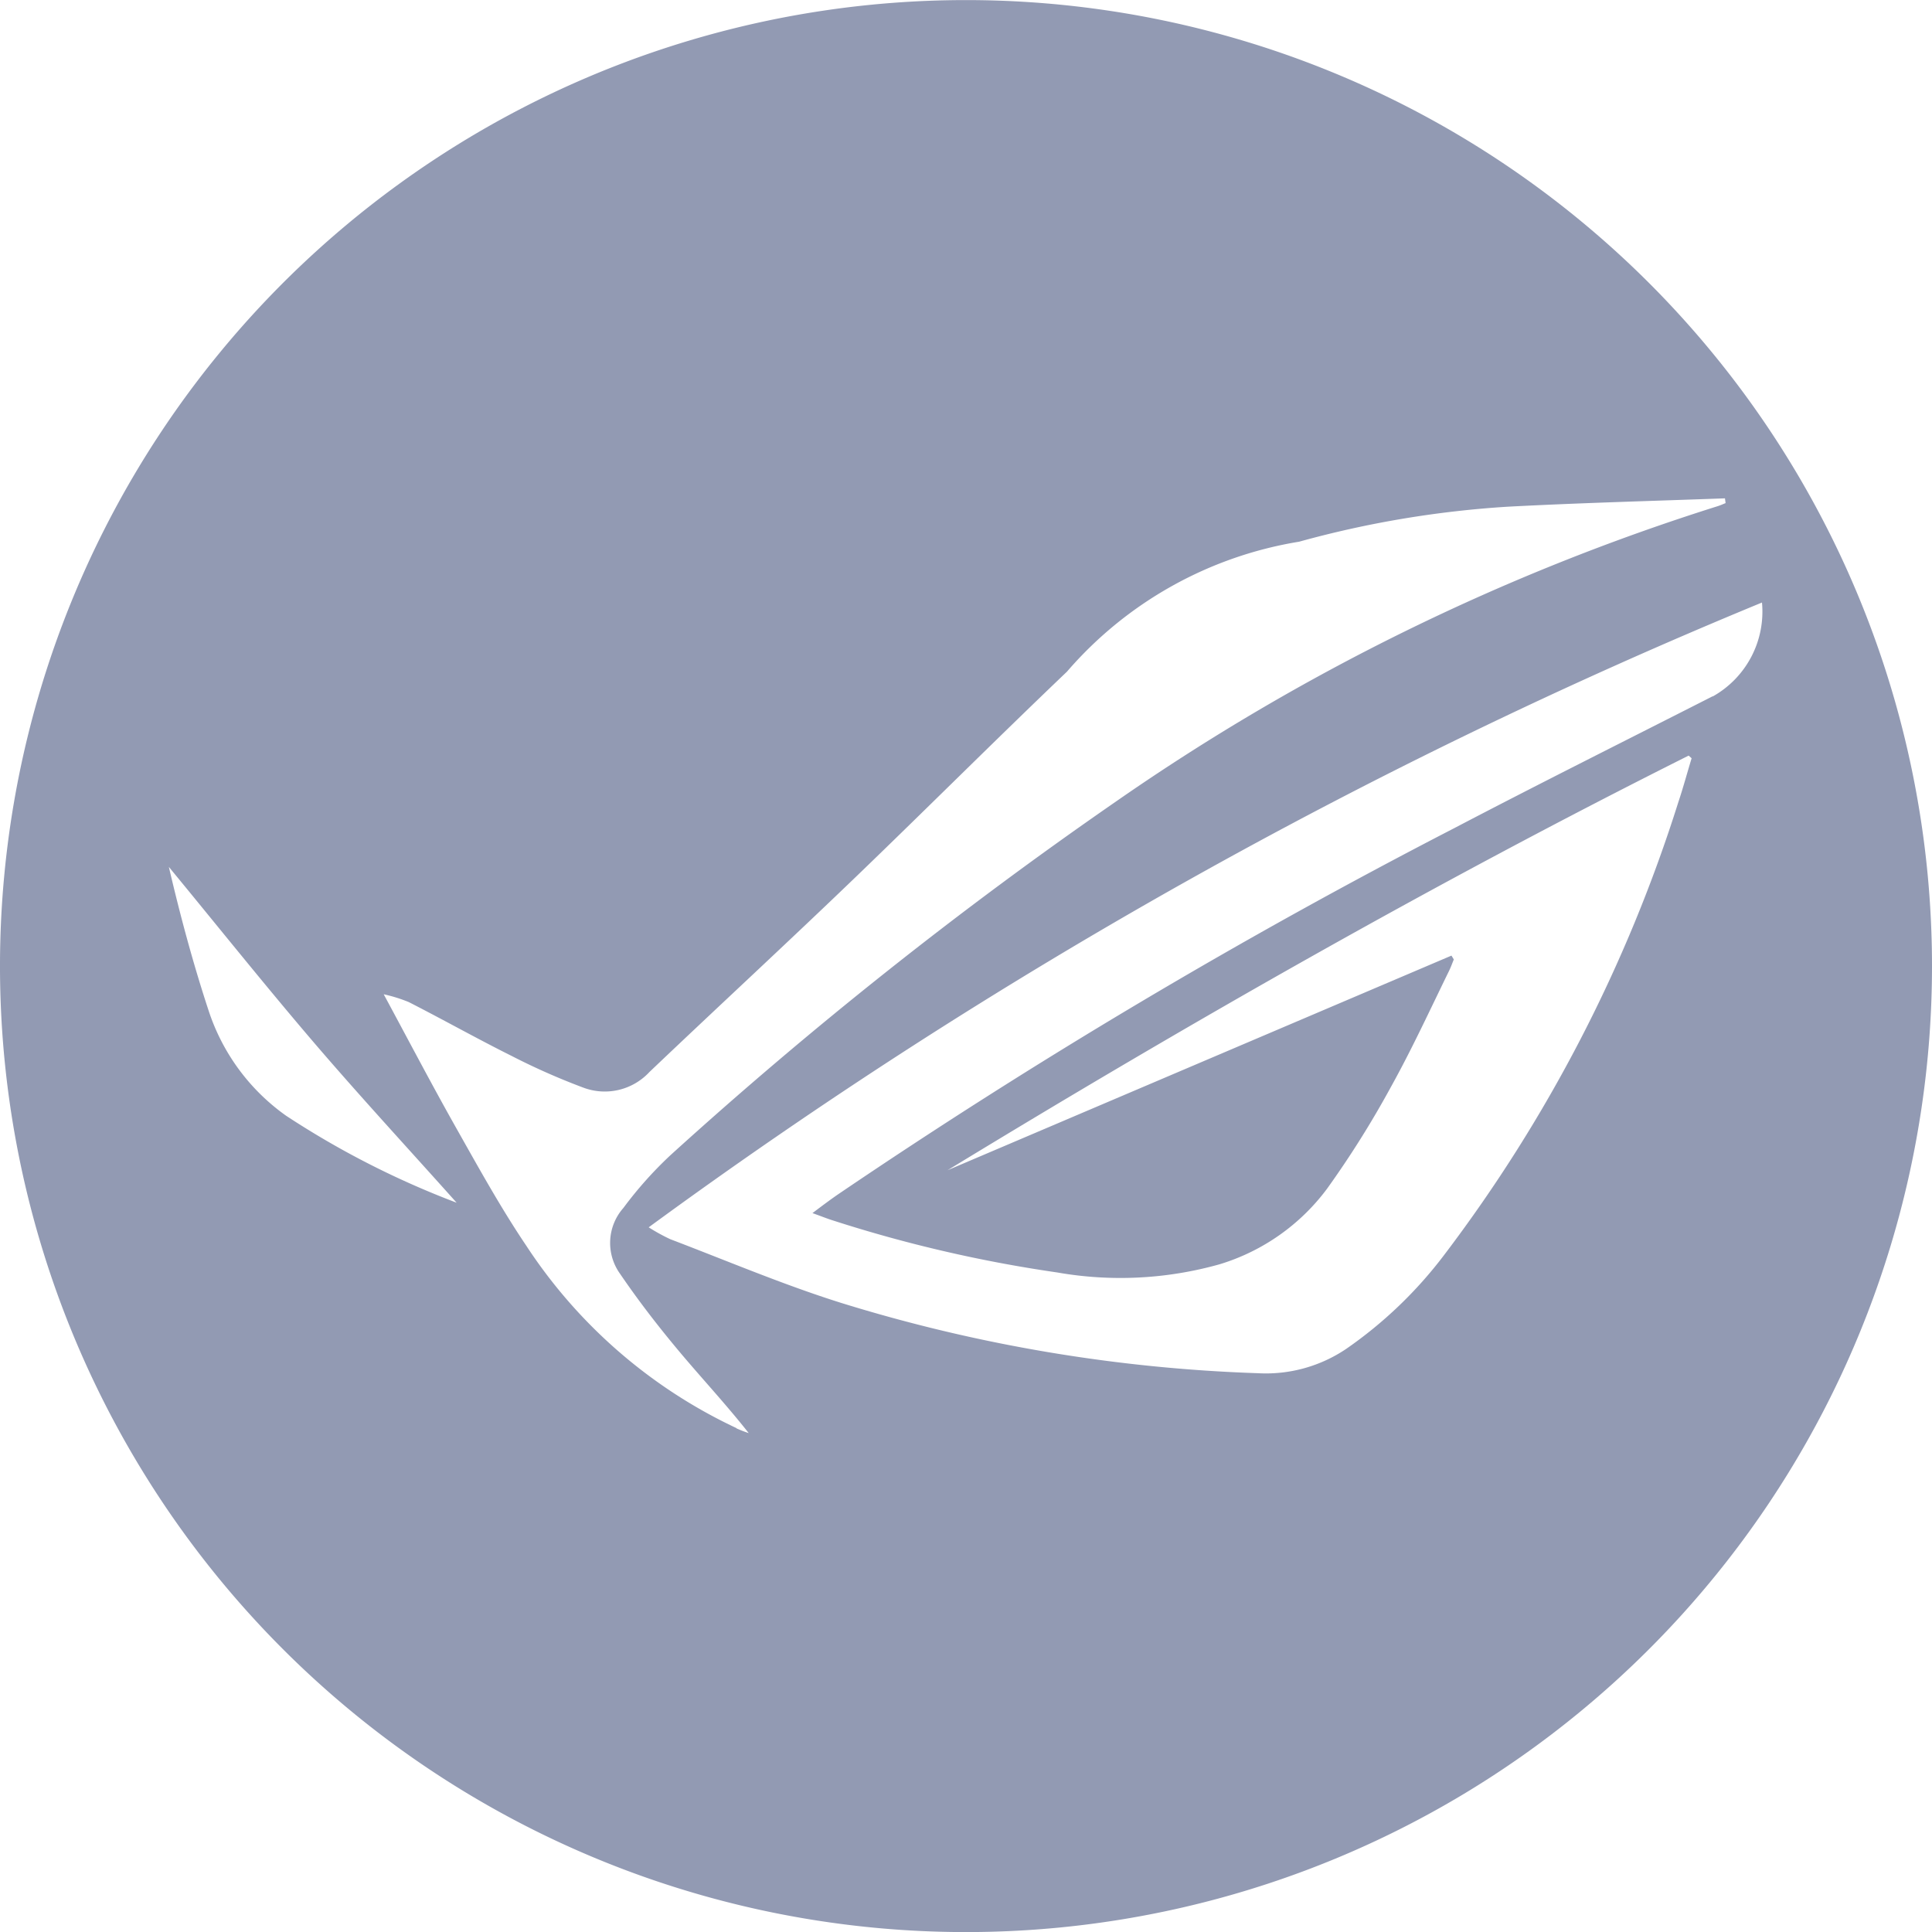 <svg xmlns="http://www.w3.org/2000/svg" width="24.738" height="24.738" viewBox="0 0 24.738 24.738">
  <path id="Path_1999" data-name="Path 1999" d="M1604.511,1158.63A12.369,12.369,0,1,0,1616.88,1171,12.369,12.369,0,0,0,1604.511,1158.63Zm-8.706,14.285a2.666,2.666,0,0,1-.99-1.34c-.2-.607-.366-1.225-.511-1.846.6.728,1.19,1.466,1.8,2.182s1.255,1.413,1.885,2.118A11.172,11.172,0,0,1,1595.805,1172.915Zm5.767,4a6.528,6.528,0,0,1-2.691-2.335c-.327-.485-.611-1-.9-1.512-.315-.559-.613-1.128-.926-1.708a1.936,1.936,0,0,1,.321.1c.441.225.873.468,1.316.689a8.608,8.608,0,0,0,.918.406.78.78,0,0,0,.848-.2c.892-.849,1.8-1.686,2.684-2.538s1.766-1.733,2.661-2.587a4.986,4.986,0,0,1,2.974-1.665,13.025,13.025,0,0,1,2.671-.448c.926-.049,1.854-.073,2.781-.107l.008.061c-.038.015-.075.032-.113.043a28.455,28.455,0,0,0-7.7,3.783,55.218,55.218,0,0,0-5.7,4.526,5,5,0,0,0-.6.673.677.677,0,0,0-.042.844c.24.352.5.688.776,1.016s.589.665.871,1.023C1601.677,1176.962,1601.624,1176.942,1601.572,1176.918Zm12.5-9.371c-1.106.563-2.217,1.117-3.317,1.693a76.69,76.69,0,0,0-7.884,4.686c-.1.069-.2.144-.326.239.115.041.188.071.262.094a17.493,17.493,0,0,0,2.872.666,4.682,4.682,0,0,0,2.08-.105,2.686,2.686,0,0,0,1.375-.967,12.429,12.429,0,0,0,.816-1.3c.268-.482.5-.986.742-1.481.025-.05.043-.1.065-.155l-.03-.049-6.452,2.748c3.1-1.89,6.246-3.684,9.489-5.309l.038.034c-.057.188-.108.377-.17.562a19.058,19.058,0,0,1-3,5.8,5.486,5.486,0,0,1-1.252,1.2,1.838,1.838,0,0,1-1.132.312,20.3,20.3,0,0,1-5.335-.9c-.742-.233-1.461-.539-2.189-.816a2.484,2.484,0,0,1-.276-.152,67.829,67.829,0,0,1,14.255-8A1.245,1.245,0,0,1,1614.072,1167.547Z" transform="translate(-1592.142 -1158.629)" fill="#929ab3"/>
</svg>
